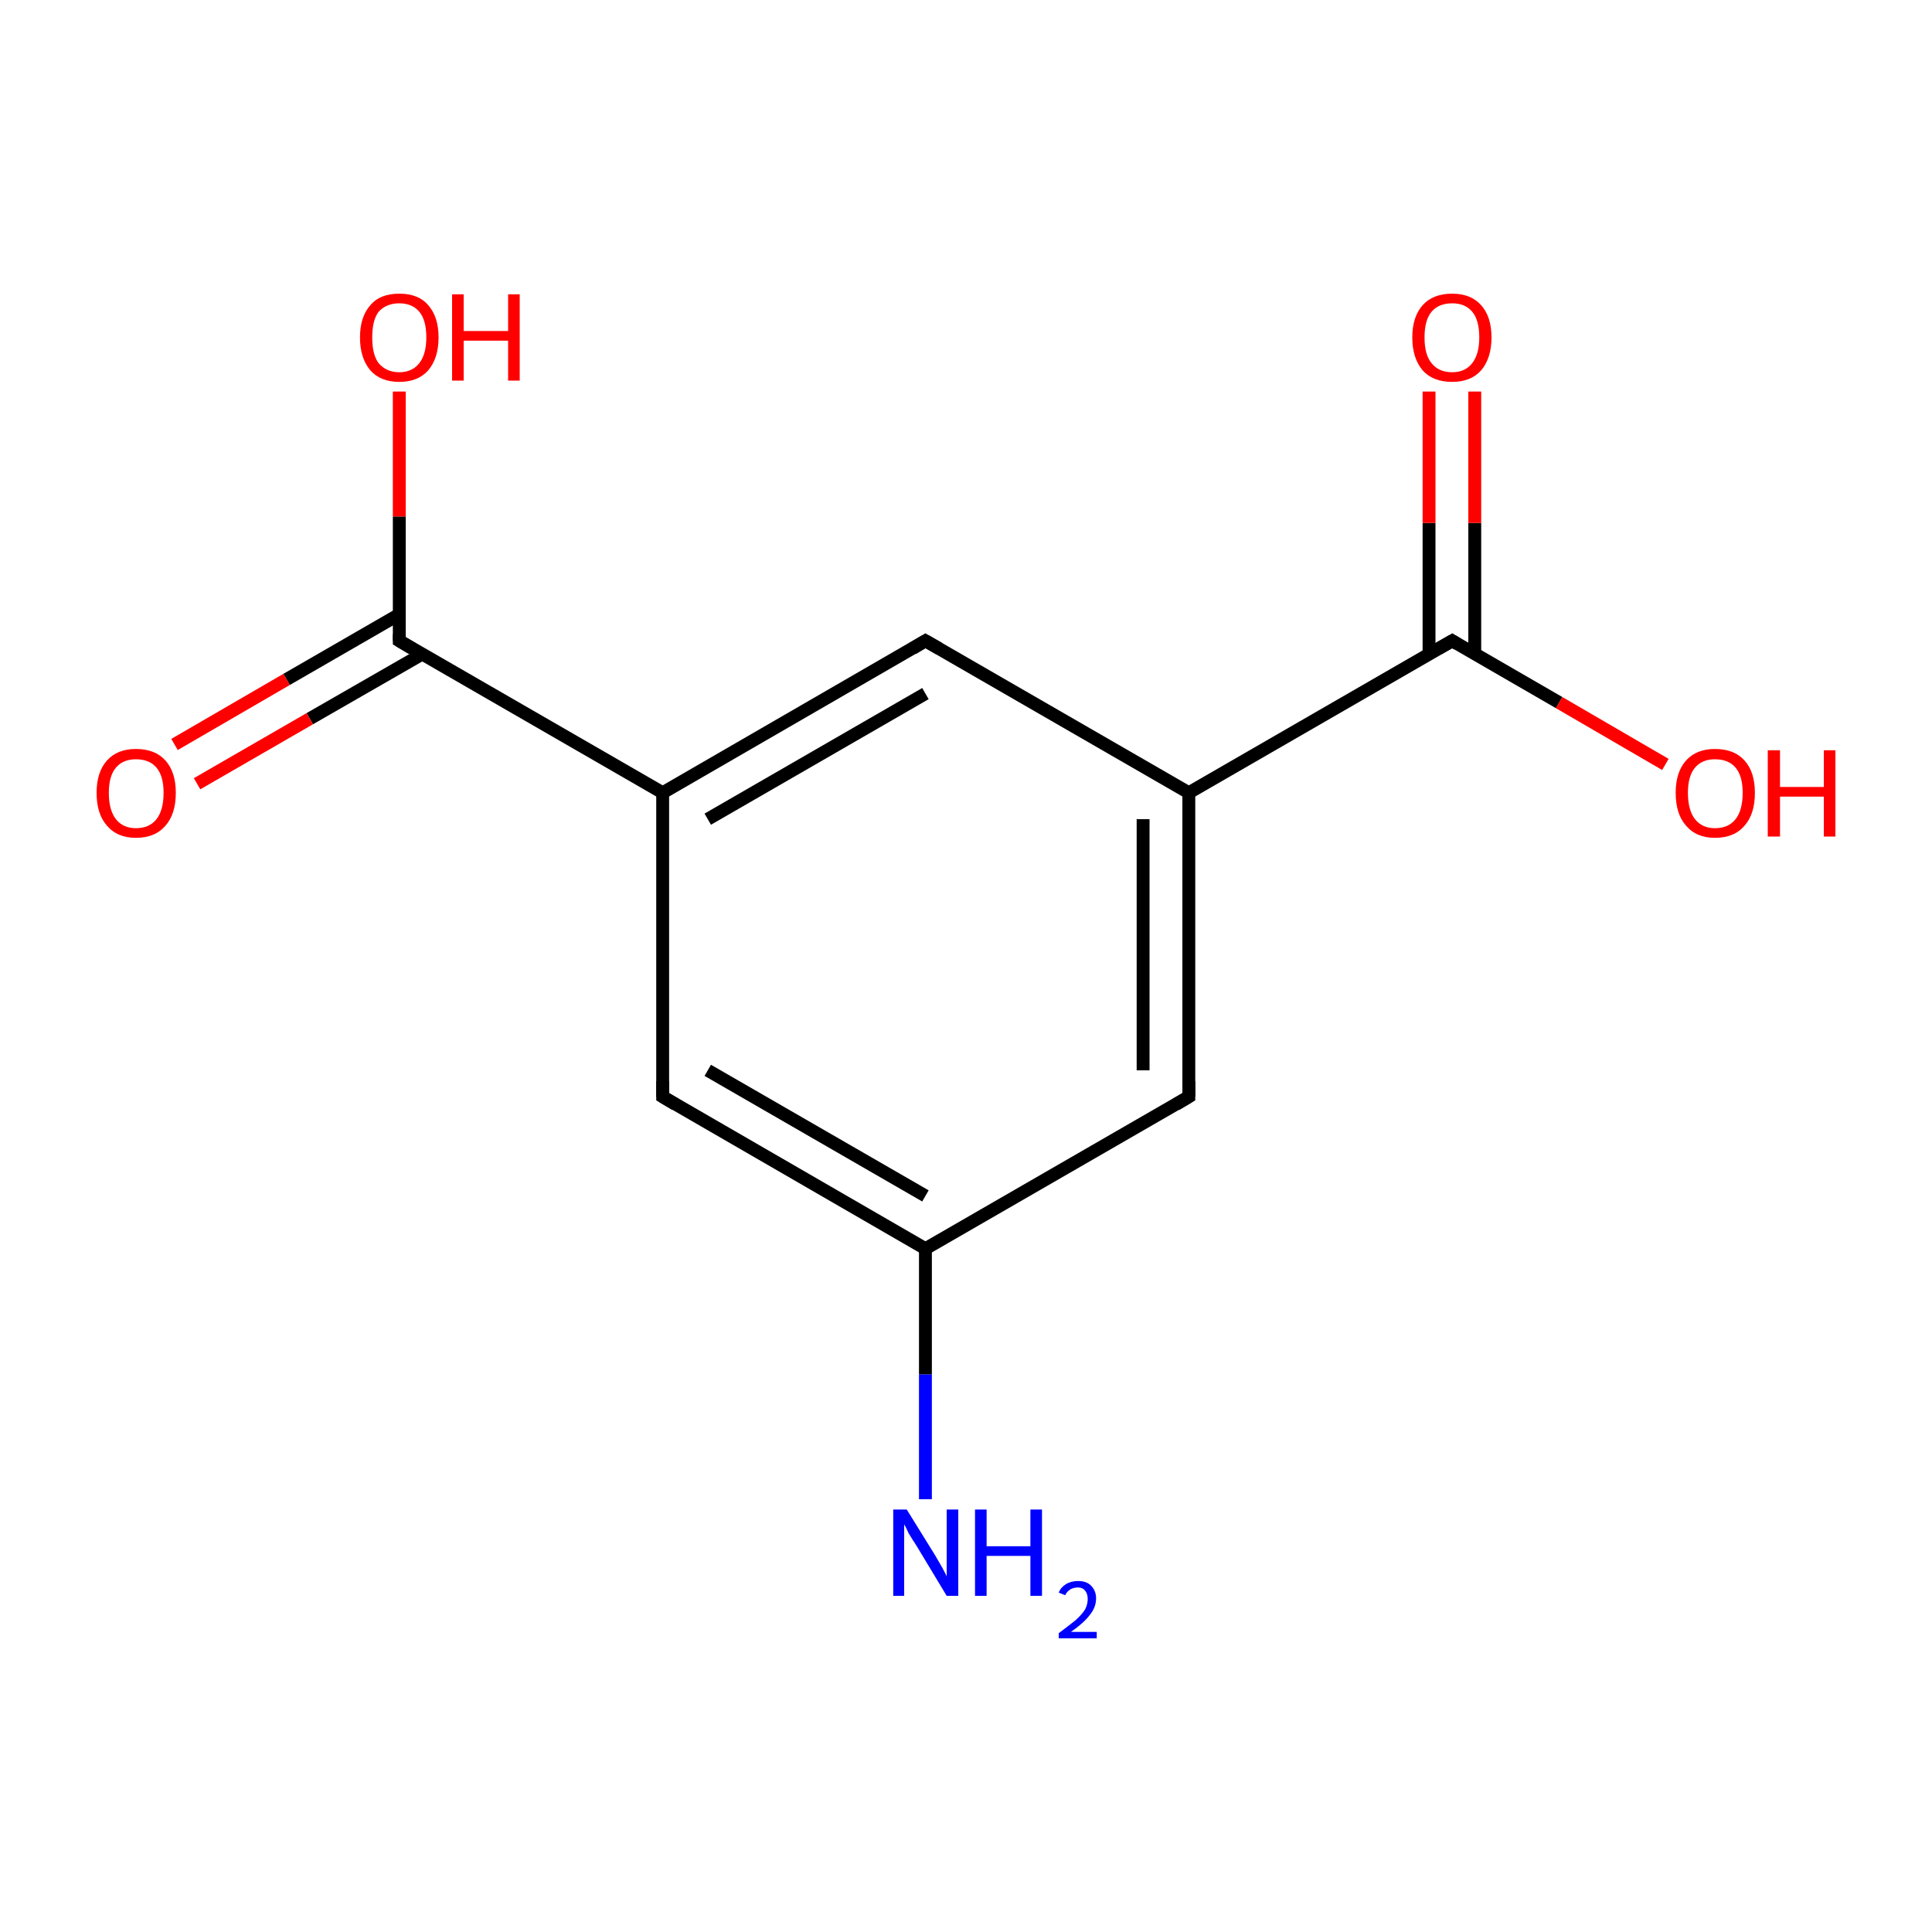 <?xml version='1.0' encoding='iso-8859-1'?>
<svg version='1.1' baseProfile='full'
              xmlns='http://www.w3.org/2000/svg'
                      xmlns:rdkit='http://www.rdkit.org/xml'
                      xmlns:xlink='http://www.w3.org/1999/xlink'
                  xml:space='preserve'
width='300px' height='300px' viewBox='0 0 300 300'>
<!-- END OF HEADER -->
<rect style='opacity:1.0;fill:#FFFFFF;stroke:none' width='300.0' height='300.0' x='0.0' y='0.0'> </rect>
<path class='bond-0 atom-0 atom-1' d='M 143.7,232.8 L 143.7,213.4' style='fill:none;fill-rule:evenodd;stroke:#0000FF;stroke-width:2.0px;stroke-linecap:butt;stroke-linejoin:miter;stroke-opacity:1' />
<path class='bond-0 atom-0 atom-1' d='M 143.7,213.4 L 143.7,193.9' style='fill:none;fill-rule:evenodd;stroke:#000000;stroke-width:2.0px;stroke-linecap:butt;stroke-linejoin:miter;stroke-opacity:1' />
<path class='bond-1 atom-1 atom-2' d='M 143.7,193.9 L 102.9,170.3' style='fill:none;fill-rule:evenodd;stroke:#000000;stroke-width:2.0px;stroke-linecap:butt;stroke-linejoin:miter;stroke-opacity:1' />
<path class='bond-1 atom-1 atom-2' d='M 143.7,185.7 L 109.9,166.2' style='fill:none;fill-rule:evenodd;stroke:#000000;stroke-width:2.0px;stroke-linecap:butt;stroke-linejoin:miter;stroke-opacity:1' />
<path class='bond-2 atom-2 atom-3' d='M 102.9,170.3 L 102.9,123.1' style='fill:none;fill-rule:evenodd;stroke:#000000;stroke-width:2.0px;stroke-linecap:butt;stroke-linejoin:miter;stroke-opacity:1' />
<path class='bond-3 atom-3 atom-4' d='M 102.9,123.1 L 62.0,99.5' style='fill:none;fill-rule:evenodd;stroke:#000000;stroke-width:2.0px;stroke-linecap:butt;stroke-linejoin:miter;stroke-opacity:1' />
<path class='bond-4 atom-4 atom-5' d='M 62.0,95.4 L 44.5,105.5' style='fill:none;fill-rule:evenodd;stroke:#000000;stroke-width:2.0px;stroke-linecap:butt;stroke-linejoin:miter;stroke-opacity:1' />
<path class='bond-4 atom-4 atom-5' d='M 44.5,105.5 L 27.1,115.6' style='fill:none;fill-rule:evenodd;stroke:#FF0000;stroke-width:2.0px;stroke-linecap:butt;stroke-linejoin:miter;stroke-opacity:1' />
<path class='bond-4 atom-4 atom-5' d='M 65.5,101.6 L 48.1,111.6' style='fill:none;fill-rule:evenodd;stroke:#000000;stroke-width:2.0px;stroke-linecap:butt;stroke-linejoin:miter;stroke-opacity:1' />
<path class='bond-4 atom-4 atom-5' d='M 48.1,111.6 L 30.6,121.7' style='fill:none;fill-rule:evenodd;stroke:#FF0000;stroke-width:2.0px;stroke-linecap:butt;stroke-linejoin:miter;stroke-opacity:1' />
<path class='bond-5 atom-4 atom-6' d='M 62.0,99.5 L 62.0,80.2' style='fill:none;fill-rule:evenodd;stroke:#000000;stroke-width:2.0px;stroke-linecap:butt;stroke-linejoin:miter;stroke-opacity:1' />
<path class='bond-5 atom-4 atom-6' d='M 62.0,80.2 L 62.0,60.8' style='fill:none;fill-rule:evenodd;stroke:#FF0000;stroke-width:2.0px;stroke-linecap:butt;stroke-linejoin:miter;stroke-opacity:1' />
<path class='bond-6 atom-3 atom-7' d='M 102.9,123.1 L 143.7,99.5' style='fill:none;fill-rule:evenodd;stroke:#000000;stroke-width:2.0px;stroke-linecap:butt;stroke-linejoin:miter;stroke-opacity:1' />
<path class='bond-6 atom-3 atom-7' d='M 109.9,127.2 L 143.7,107.7' style='fill:none;fill-rule:evenodd;stroke:#000000;stroke-width:2.0px;stroke-linecap:butt;stroke-linejoin:miter;stroke-opacity:1' />
<path class='bond-7 atom-7 atom-8' d='M 143.7,99.5 L 184.6,123.1' style='fill:none;fill-rule:evenodd;stroke:#000000;stroke-width:2.0px;stroke-linecap:butt;stroke-linejoin:miter;stroke-opacity:1' />
<path class='bond-8 atom-8 atom-9' d='M 184.6,123.1 L 225.5,99.5' style='fill:none;fill-rule:evenodd;stroke:#000000;stroke-width:2.0px;stroke-linecap:butt;stroke-linejoin:miter;stroke-opacity:1' />
<path class='bond-9 atom-9 atom-10' d='M 229.0,101.6 L 229.0,81.2' style='fill:none;fill-rule:evenodd;stroke:#000000;stroke-width:2.0px;stroke-linecap:butt;stroke-linejoin:miter;stroke-opacity:1' />
<path class='bond-9 atom-9 atom-10' d='M 229.0,81.2 L 229.0,60.8' style='fill:none;fill-rule:evenodd;stroke:#FF0000;stroke-width:2.0px;stroke-linecap:butt;stroke-linejoin:miter;stroke-opacity:1' />
<path class='bond-9 atom-9 atom-10' d='M 221.9,101.6 L 221.9,81.2' style='fill:none;fill-rule:evenodd;stroke:#000000;stroke-width:2.0px;stroke-linecap:butt;stroke-linejoin:miter;stroke-opacity:1' />
<path class='bond-9 atom-9 atom-10' d='M 221.9,81.2 L 221.9,60.8' style='fill:none;fill-rule:evenodd;stroke:#FF0000;stroke-width:2.0px;stroke-linecap:butt;stroke-linejoin:miter;stroke-opacity:1' />
<path class='bond-10 atom-9 atom-11' d='M 225.5,99.5 L 242.1,109.1' style='fill:none;fill-rule:evenodd;stroke:#000000;stroke-width:2.0px;stroke-linecap:butt;stroke-linejoin:miter;stroke-opacity:1' />
<path class='bond-10 atom-9 atom-11' d='M 242.1,109.1 L 258.6,118.7' style='fill:none;fill-rule:evenodd;stroke:#FF0000;stroke-width:2.0px;stroke-linecap:butt;stroke-linejoin:miter;stroke-opacity:1' />
<path class='bond-11 atom-8 atom-12' d='M 184.6,123.1 L 184.6,170.3' style='fill:none;fill-rule:evenodd;stroke:#000000;stroke-width:2.0px;stroke-linecap:butt;stroke-linejoin:miter;stroke-opacity:1' />
<path class='bond-11 atom-8 atom-12' d='M 177.5,127.2 L 177.5,166.2' style='fill:none;fill-rule:evenodd;stroke:#000000;stroke-width:2.0px;stroke-linecap:butt;stroke-linejoin:miter;stroke-opacity:1' />
<path class='bond-12 atom-12 atom-1' d='M 184.6,170.3 L 143.7,193.9' style='fill:none;fill-rule:evenodd;stroke:#000000;stroke-width:2.0px;stroke-linecap:butt;stroke-linejoin:miter;stroke-opacity:1' />
<path d='M 104.9,171.5 L 102.9,170.3 L 102.9,167.9' style='fill:none;stroke:#000000;stroke-width:2.0px;stroke-linecap:butt;stroke-linejoin:miter;stroke-miterlimit:10;stroke-opacity:1;' />
<path d='M 64.0,100.7 L 62.0,99.5 L 62.0,98.5' style='fill:none;stroke:#000000;stroke-width:2.0px;stroke-linecap:butt;stroke-linejoin:miter;stroke-miterlimit:10;stroke-opacity:1;' />
<path d='M 141.7,100.7 L 143.7,99.5 L 145.8,100.7' style='fill:none;stroke:#000000;stroke-width:2.0px;stroke-linecap:butt;stroke-linejoin:miter;stroke-miterlimit:10;stroke-opacity:1;' />
<path d='M 223.4,100.7 L 225.5,99.5 L 226.3,100.0' style='fill:none;stroke:#000000;stroke-width:2.0px;stroke-linecap:butt;stroke-linejoin:miter;stroke-miterlimit:10;stroke-opacity:1;' />
<path d='M 184.6,167.9 L 184.6,170.3 L 182.6,171.5' style='fill:none;stroke:#000000;stroke-width:2.0px;stroke-linecap:butt;stroke-linejoin:miter;stroke-miterlimit:10;stroke-opacity:1;' />
<path class='atom-0' d='M 140.8 234.4
L 145.2 241.5
Q 145.6 242.2, 146.3 243.4
Q 147.0 244.7, 147.0 244.8
L 147.0 234.4
L 148.8 234.4
L 148.8 247.8
L 147.0 247.8
L 142.3 240.0
Q 141.7 239.1, 141.1 238.1
Q 140.6 237.0, 140.4 236.7
L 140.4 247.8
L 138.7 247.8
L 138.7 234.4
L 140.8 234.4
' fill='#0000FF'/>
<path class='atom-0' d='M 151.4 234.4
L 153.2 234.4
L 153.2 240.1
L 160.0 240.1
L 160.0 234.4
L 161.8 234.4
L 161.8 247.8
L 160.0 247.8
L 160.0 241.6
L 153.2 241.6
L 153.2 247.8
L 151.4 247.8
L 151.4 234.4
' fill='#0000FF'/>
<path class='atom-0' d='M 164.4 247.3
Q 164.7 246.5, 165.5 246.0
Q 166.3 245.5, 167.4 245.5
Q 168.7 245.5, 169.4 246.2
Q 170.2 247.0, 170.2 248.2
Q 170.2 249.6, 169.2 250.8
Q 168.3 252.0, 166.3 253.4
L 170.3 253.4
L 170.3 254.4
L 164.4 254.4
L 164.4 253.6
Q 166.0 252.4, 167.0 251.6
Q 168.0 250.7, 168.5 249.9
Q 168.9 249.1, 168.9 248.3
Q 168.9 247.5, 168.5 247.0
Q 168.1 246.5, 167.4 246.5
Q 166.7 246.5, 166.2 246.8
Q 165.7 247.1, 165.4 247.7
L 164.4 247.3
' fill='#0000FF'/>
<path class='atom-5' d='M 15.0 123.1
Q 15.0 119.9, 16.6 118.1
Q 18.2 116.3, 21.1 116.3
Q 24.1 116.3, 25.7 118.1
Q 27.3 119.9, 27.3 123.1
Q 27.3 126.4, 25.7 128.2
Q 24.1 130.1, 21.1 130.1
Q 18.2 130.1, 16.6 128.2
Q 15.0 126.4, 15.0 123.1
M 21.1 128.6
Q 23.2 128.6, 24.3 127.2
Q 25.4 125.8, 25.4 123.1
Q 25.4 120.5, 24.3 119.2
Q 23.2 117.9, 21.1 117.9
Q 19.1 117.9, 18.0 119.2
Q 16.9 120.5, 16.9 123.1
Q 16.9 125.8, 18.0 127.2
Q 19.1 128.6, 21.1 128.6
' fill='#FF0000'/>
<path class='atom-6' d='M 55.9 52.4
Q 55.9 49.2, 57.5 47.4
Q 59.0 45.6, 62.0 45.6
Q 65.0 45.6, 66.5 47.4
Q 68.1 49.2, 68.1 52.4
Q 68.1 55.6, 66.5 57.5
Q 64.9 59.3, 62.0 59.3
Q 59.1 59.3, 57.5 57.5
Q 55.9 55.6, 55.9 52.4
M 62.0 57.8
Q 64.0 57.8, 65.1 56.4
Q 66.2 55.0, 66.2 52.4
Q 66.2 49.7, 65.1 48.4
Q 64.0 47.1, 62.0 47.1
Q 60.0 47.1, 58.8 48.4
Q 57.8 49.7, 57.8 52.4
Q 57.8 55.1, 58.8 56.4
Q 60.0 57.8, 62.0 57.8
' fill='#FF0000'/>
<path class='atom-6' d='M 70.2 45.7
L 72.0 45.7
L 72.0 51.4
L 78.9 51.4
L 78.9 45.7
L 80.7 45.7
L 80.7 59.1
L 78.9 59.1
L 78.9 52.9
L 72.0 52.9
L 72.0 59.1
L 70.2 59.1
L 70.2 45.7
' fill='#FF0000'/>
<path class='atom-10' d='M 219.3 52.4
Q 219.3 49.2, 220.9 47.4
Q 222.5 45.6, 225.5 45.6
Q 228.4 45.6, 230.0 47.4
Q 231.6 49.2, 231.6 52.4
Q 231.6 55.6, 230.0 57.5
Q 228.4 59.3, 225.5 59.3
Q 222.5 59.3, 220.9 57.5
Q 219.3 55.6, 219.3 52.4
M 225.5 57.8
Q 227.5 57.8, 228.6 56.4
Q 229.7 55.0, 229.7 52.4
Q 229.7 49.7, 228.6 48.4
Q 227.5 47.1, 225.5 47.1
Q 223.4 47.1, 222.3 48.4
Q 221.2 49.7, 221.2 52.4
Q 221.2 55.1, 222.3 56.4
Q 223.4 57.8, 225.5 57.8
' fill='#FF0000'/>
<path class='atom-11' d='M 260.2 123.1
Q 260.2 119.9, 261.8 118.1
Q 263.4 116.3, 266.3 116.3
Q 269.3 116.3, 270.9 118.1
Q 272.5 119.9, 272.5 123.1
Q 272.5 126.4, 270.9 128.2
Q 269.3 130.1, 266.3 130.1
Q 263.4 130.1, 261.8 128.2
Q 260.2 126.4, 260.2 123.1
M 266.3 128.6
Q 268.4 128.6, 269.5 127.2
Q 270.6 125.8, 270.6 123.1
Q 270.6 120.5, 269.5 119.2
Q 268.4 117.9, 266.3 117.9
Q 264.3 117.9, 263.2 119.2
Q 262.1 120.5, 262.1 123.1
Q 262.1 125.8, 263.2 127.2
Q 264.3 128.6, 266.3 128.6
' fill='#FF0000'/>
<path class='atom-11' d='M 274.5 116.5
L 276.4 116.5
L 276.4 122.2
L 283.2 122.2
L 283.2 116.5
L 285.0 116.5
L 285.0 129.9
L 283.2 129.9
L 283.2 123.7
L 276.4 123.7
L 276.4 129.9
L 274.5 129.9
L 274.5 116.5
' fill='#FF0000'/>
</svg>
